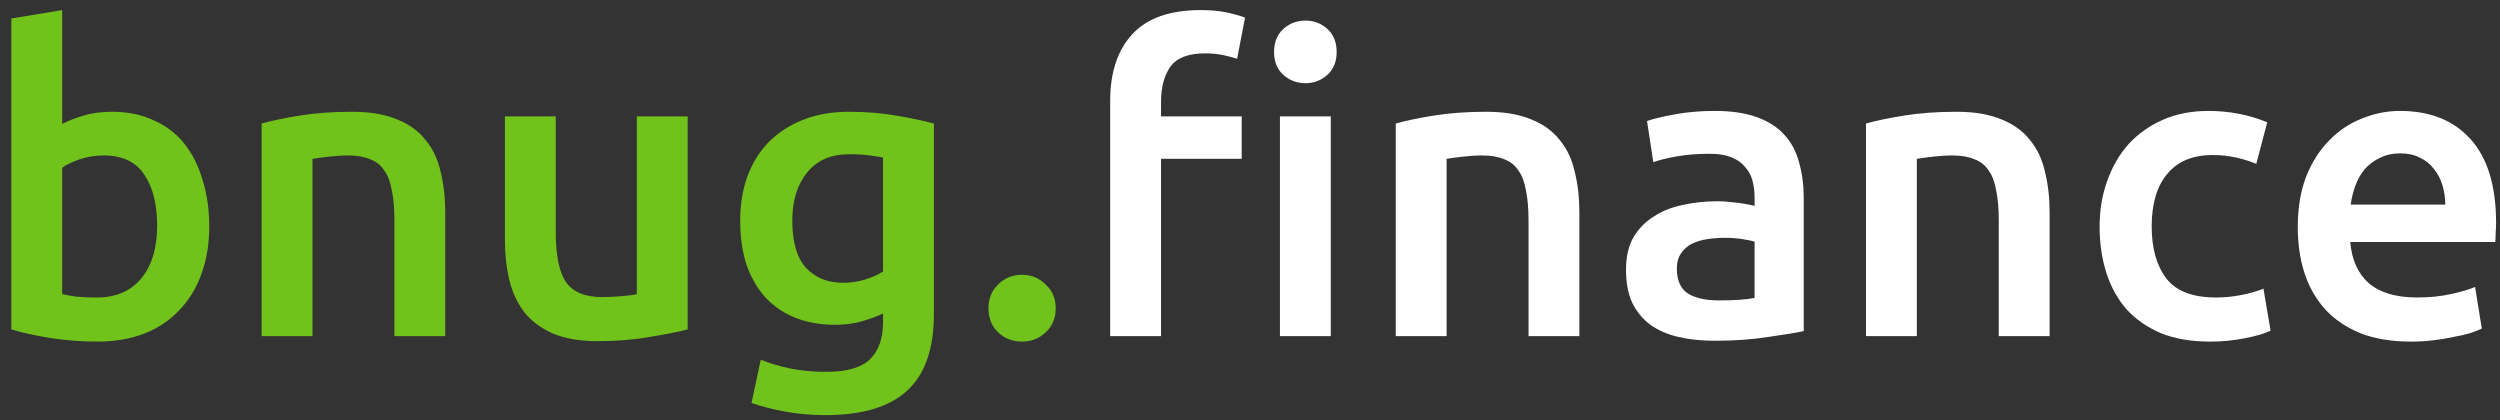 <svg width="119" height="20" viewBox="0 0 119 20" fill="none" xmlns="http://www.w3.org/2000/svg">
<rect x="0" y="0" width="119" height="20" fill="#333333" stroke="none"/>
<path d="M7.48 10.74C7.48 9.713 7.273 8.9 6.86 8.3C6.46 7.7 5.82 7.4 4.94 7.4C4.54 7.4 4.16 7.46 3.8 7.58C3.453 7.7 3.173 7.833 2.96 7.98V14C3.133 14.04 3.353 14.08 3.62 14.12C3.9 14.147 4.233 14.16 4.62 14.16C5.513 14.16 6.213 13.86 6.72 13.26C7.227 12.647 7.48 11.807 7.48 10.74ZM9.96 10.78C9.96 11.62 9.833 12.38 9.58 13.06C9.34 13.727 8.987 14.3 8.52 14.78C8.067 15.26 7.513 15.627 6.86 15.88C6.207 16.133 5.467 16.26 4.64 16.26C3.84 16.26 3.073 16.2 2.34 16.08C1.62 15.96 1.02 15.827 0.54 15.68V0.88L2.96 0.48V5.9C3.24 5.753 3.58 5.62 3.98 5.5C4.393 5.38 4.847 5.32 5.34 5.32C6.073 5.32 6.727 5.453 7.3 5.72C7.887 5.973 8.373 6.34 8.76 6.82C9.147 7.3 9.44 7.88 9.64 8.56C9.853 9.227 9.96 9.967 9.96 10.78ZM12.454 5.88C12.921 5.747 13.527 5.62 14.274 5.5C15.021 5.38 15.847 5.32 16.754 5.32C17.607 5.32 18.321 5.44 18.894 5.68C19.467 5.907 19.921 6.233 20.254 6.66C20.601 7.073 20.841 7.58 20.974 8.18C21.121 8.767 21.194 9.413 21.194 10.12V16H18.774V10.5C18.774 9.94 18.734 9.467 18.654 9.08C18.587 8.68 18.467 8.36 18.294 8.12C18.134 7.867 17.907 7.687 17.614 7.58C17.334 7.46 16.987 7.4 16.574 7.4C16.267 7.4 15.947 7.42 15.614 7.46C15.281 7.5 15.034 7.533 14.874 7.56V16H12.454V5.88ZM32.733 15.68C32.267 15.8 31.66 15.92 30.913 16.04C30.167 16.173 29.347 16.24 28.453 16.24C27.613 16.24 26.907 16.12 26.333 15.88C25.773 15.64 25.32 15.307 24.973 14.88C24.64 14.453 24.4 13.947 24.253 13.36C24.107 12.76 24.033 12.107 24.033 11.4V5.54H26.453V11.02C26.453 12.14 26.613 12.94 26.933 13.42C27.267 13.9 27.84 14.14 28.653 14.14C28.947 14.14 29.253 14.127 29.573 14.1C29.907 14.073 30.153 14.04 30.313 14V5.54H32.733V15.68ZM37.713 10.5C37.713 11.527 37.933 12.28 38.373 12.76C38.827 13.227 39.407 13.46 40.113 13.46C40.5 13.46 40.86 13.407 41.193 13.3C41.54 13.193 41.82 13.067 42.033 12.92V7.5C41.86 7.46 41.647 7.427 41.393 7.4C41.14 7.36 40.82 7.34 40.433 7.34C39.553 7.34 38.88 7.633 38.413 8.22C37.947 8.793 37.713 9.553 37.713 10.5ZM44.453 14.94C44.453 16.607 44.027 17.827 43.173 18.6C42.333 19.373 41.04 19.76 39.293 19.76C38.653 19.76 38.027 19.707 37.413 19.6C36.813 19.493 36.267 19.353 35.773 19.18L36.213 17.12C36.627 17.293 37.093 17.433 37.613 17.54C38.147 17.647 38.72 17.7 39.333 17.7C40.307 17.7 41 17.5 41.413 17.1C41.827 16.7 42.033 16.107 42.033 15.32V14.92C41.793 15.04 41.473 15.16 41.073 15.28C40.687 15.4 40.24 15.46 39.733 15.46C39.067 15.46 38.453 15.353 37.893 15.14C37.347 14.927 36.873 14.613 36.473 14.2C36.087 13.787 35.78 13.273 35.553 12.66C35.34 12.033 35.233 11.313 35.233 10.5C35.233 9.74 35.347 9.04 35.573 8.4C35.813 7.76 36.153 7.213 36.593 6.76C37.047 6.307 37.593 5.953 38.233 5.7C38.873 5.447 39.6 5.32 40.413 5.32C41.2 5.32 41.947 5.38 42.653 5.5C43.36 5.62 43.96 5.747 44.453 5.88V14.94ZM50.252 14.68C50.252 15.147 50.092 15.527 49.772 15.82C49.465 16.113 49.092 16.26 48.652 16.26C48.199 16.26 47.819 16.113 47.512 15.82C47.206 15.527 47.052 15.147 47.052 14.68C47.052 14.213 47.206 13.833 47.512 13.54C47.819 13.233 48.199 13.08 48.652 13.08C49.092 13.08 49.465 13.233 49.772 13.54C50.092 13.833 50.252 14.213 50.252 14.68Z" fill="#71C21B"/>
<path d="M63.345 16H60.925V5.54H63.345V16ZM63.625 2.48C63.625 2.933 63.478 3.293 63.185 3.56C62.891 3.827 62.545 3.96 62.145 3.96C61.731 3.96 61.378 3.827 61.085 3.56C60.791 3.293 60.645 2.933 60.645 2.48C60.645 2.013 60.791 1.647 61.085 1.38C61.378 1.113 61.731 0.98 62.145 0.98C62.545 0.98 62.891 1.113 63.185 1.38C63.478 1.647 63.625 2.013 63.625 2.48ZM57.145 0.48C57.651 0.48 58.078 0.52 58.425 0.6C58.785 0.68 59.065 0.76 59.265 0.84L58.885 2.8C58.698 2.733 58.471 2.673 58.205 2.62C57.951 2.567 57.671 2.54 57.365 2.54C56.565 2.54 56.011 2.753 55.705 3.18C55.411 3.607 55.265 4.16 55.265 4.84V5.54H59.105V7.56H55.265V16H52.845V4.8C52.845 3.44 53.198 2.38 53.905 1.62C54.611 0.86 55.691 0.48 57.145 0.48ZM66.438 5.88C66.905 5.747 67.512 5.62 68.258 5.5C69.005 5.38 69.832 5.32 70.738 5.32C71.592 5.32 72.305 5.44 72.878 5.68C73.452 5.907 73.905 6.233 74.238 6.66C74.585 7.073 74.825 7.58 74.958 8.18C75.105 8.767 75.178 9.413 75.178 10.12V16H72.758V10.5C72.758 9.94 72.718 9.467 72.638 9.08C72.572 8.68 72.452 8.36 72.278 8.12C72.118 7.867 71.892 7.687 71.598 7.58C71.318 7.46 70.972 7.4 70.558 7.4C70.252 7.4 69.932 7.42 69.598 7.46C69.265 7.5 69.018 7.533 68.858 7.56V16H66.438V5.88ZM81.818 14.3C82.564 14.3 83.131 14.26 83.518 14.18V11.5C83.384 11.46 83.191 11.42 82.938 11.38C82.684 11.34 82.404 11.32 82.098 11.32C81.831 11.32 81.558 11.34 81.278 11.38C81.011 11.42 80.764 11.493 80.538 11.6C80.324 11.707 80.151 11.86 80.018 12.06C79.884 12.247 79.818 12.487 79.818 12.78C79.818 13.353 79.998 13.753 80.358 13.98C80.718 14.193 81.204 14.3 81.818 14.3ZM81.618 5.28C82.418 5.28 83.091 5.38 83.638 5.58C84.184 5.78 84.618 6.06 84.938 6.42C85.271 6.78 85.504 7.22 85.638 7.74C85.784 8.247 85.858 8.807 85.858 9.42V15.76C85.484 15.84 84.918 15.933 84.158 16.04C83.411 16.16 82.564 16.22 81.618 16.22C80.991 16.22 80.418 16.16 79.898 16.04C79.378 15.92 78.931 15.727 78.558 15.46C78.198 15.193 77.911 14.847 77.698 14.42C77.498 13.993 77.398 13.467 77.398 12.84C77.398 12.24 77.511 11.733 77.738 11.32C77.978 10.907 78.298 10.573 78.698 10.32C79.098 10.053 79.558 9.867 80.078 9.76C80.611 9.64 81.164 9.58 81.738 9.58C82.004 9.58 82.284 9.6 82.578 9.64C82.871 9.667 83.184 9.72 83.518 9.8V9.4C83.518 9.12 83.484 8.853 83.418 8.6C83.351 8.347 83.231 8.127 83.058 7.94C82.898 7.74 82.678 7.587 82.398 7.48C82.131 7.373 81.791 7.32 81.378 7.32C80.818 7.32 80.304 7.36 79.838 7.44C79.371 7.52 78.991 7.613 78.698 7.72L78.398 5.76C78.704 5.653 79.151 5.547 79.738 5.44C80.324 5.333 80.951 5.28 81.618 5.28ZM88.821 5.88C89.288 5.747 89.895 5.62 90.641 5.5C91.388 5.38 92.215 5.32 93.121 5.32C93.975 5.32 94.688 5.44 95.261 5.68C95.835 5.907 96.288 6.233 96.621 6.66C96.968 7.073 97.208 7.58 97.341 8.18C97.488 8.767 97.561 9.413 97.561 10.12V16H95.141V10.5C95.141 9.94 95.101 9.467 95.021 9.08C94.955 8.68 94.835 8.36 94.661 8.12C94.501 7.867 94.275 7.687 93.981 7.58C93.701 7.46 93.355 7.4 92.941 7.4C92.635 7.4 92.315 7.42 91.981 7.46C91.648 7.5 91.401 7.533 91.241 7.56V16H88.821V5.88ZM99.941 10.78C99.941 10.007 100.06 9.287 100.3 8.62C100.54 7.94 100.88 7.353 101.32 6.86C101.774 6.367 102.32 5.98 102.96 5.7C103.6 5.42 104.32 5.28 105.12 5.28C106.107 5.28 107.04 5.46 107.92 5.82L107.4 7.8C107.12 7.68 106.8 7.58 106.44 7.5C106.094 7.42 105.72 7.38 105.32 7.38C104.374 7.38 103.654 7.68 103.16 8.28C102.667 8.867 102.42 9.7 102.42 10.78C102.42 11.82 102.654 12.647 103.12 13.26C103.587 13.86 104.374 14.16 105.48 14.16C105.894 14.16 106.3 14.12 106.7 14.04C107.1 13.96 107.447 13.86 107.74 13.74L108.08 15.74C107.814 15.873 107.407 15.993 106.86 16.1C106.327 16.207 105.774 16.26 105.2 16.26C104.307 16.26 103.527 16.127 102.86 15.86C102.207 15.58 101.66 15.2 101.22 14.72C100.794 14.227 100.474 13.647 100.26 12.98C100.047 12.3 99.941 11.567 99.941 10.78ZM109.374 10.82C109.374 9.9 109.507 9.093 109.774 8.4C110.054 7.707 110.421 7.133 110.874 6.68C111.327 6.213 111.847 5.867 112.434 5.64C113.021 5.4 113.621 5.28 114.234 5.28C115.674 5.28 116.794 5.727 117.594 6.62C118.407 7.513 118.814 8.847 118.814 10.62C118.814 10.753 118.807 10.907 118.794 11.08C118.794 11.24 118.787 11.387 118.774 11.52H111.874C111.941 12.36 112.234 13.013 112.754 13.48C113.287 13.933 114.054 14.16 115.054 14.16C115.641 14.16 116.174 14.107 116.654 14C117.147 13.893 117.534 13.78 117.814 13.66L118.134 15.64C118.001 15.707 117.814 15.78 117.574 15.86C117.347 15.927 117.081 15.987 116.774 16.04C116.481 16.107 116.161 16.16 115.814 16.2C115.467 16.24 115.114 16.26 114.754 16.26C113.834 16.26 113.034 16.127 112.354 15.86C111.674 15.58 111.114 15.2 110.674 14.72C110.234 14.227 109.907 13.653 109.694 13C109.481 12.333 109.374 11.607 109.374 10.82ZM116.394 9.74C116.394 9.407 116.347 9.093 116.254 8.8C116.161 8.493 116.021 8.233 115.834 8.02C115.661 7.793 115.441 7.62 115.174 7.5C114.921 7.367 114.614 7.3 114.254 7.3C113.881 7.3 113.554 7.373 113.274 7.52C112.994 7.653 112.754 7.833 112.554 8.06C112.367 8.287 112.221 8.547 112.114 8.84C112.007 9.133 111.934 9.433 111.894 9.74H116.394Z" fill="white"/>
</svg>
